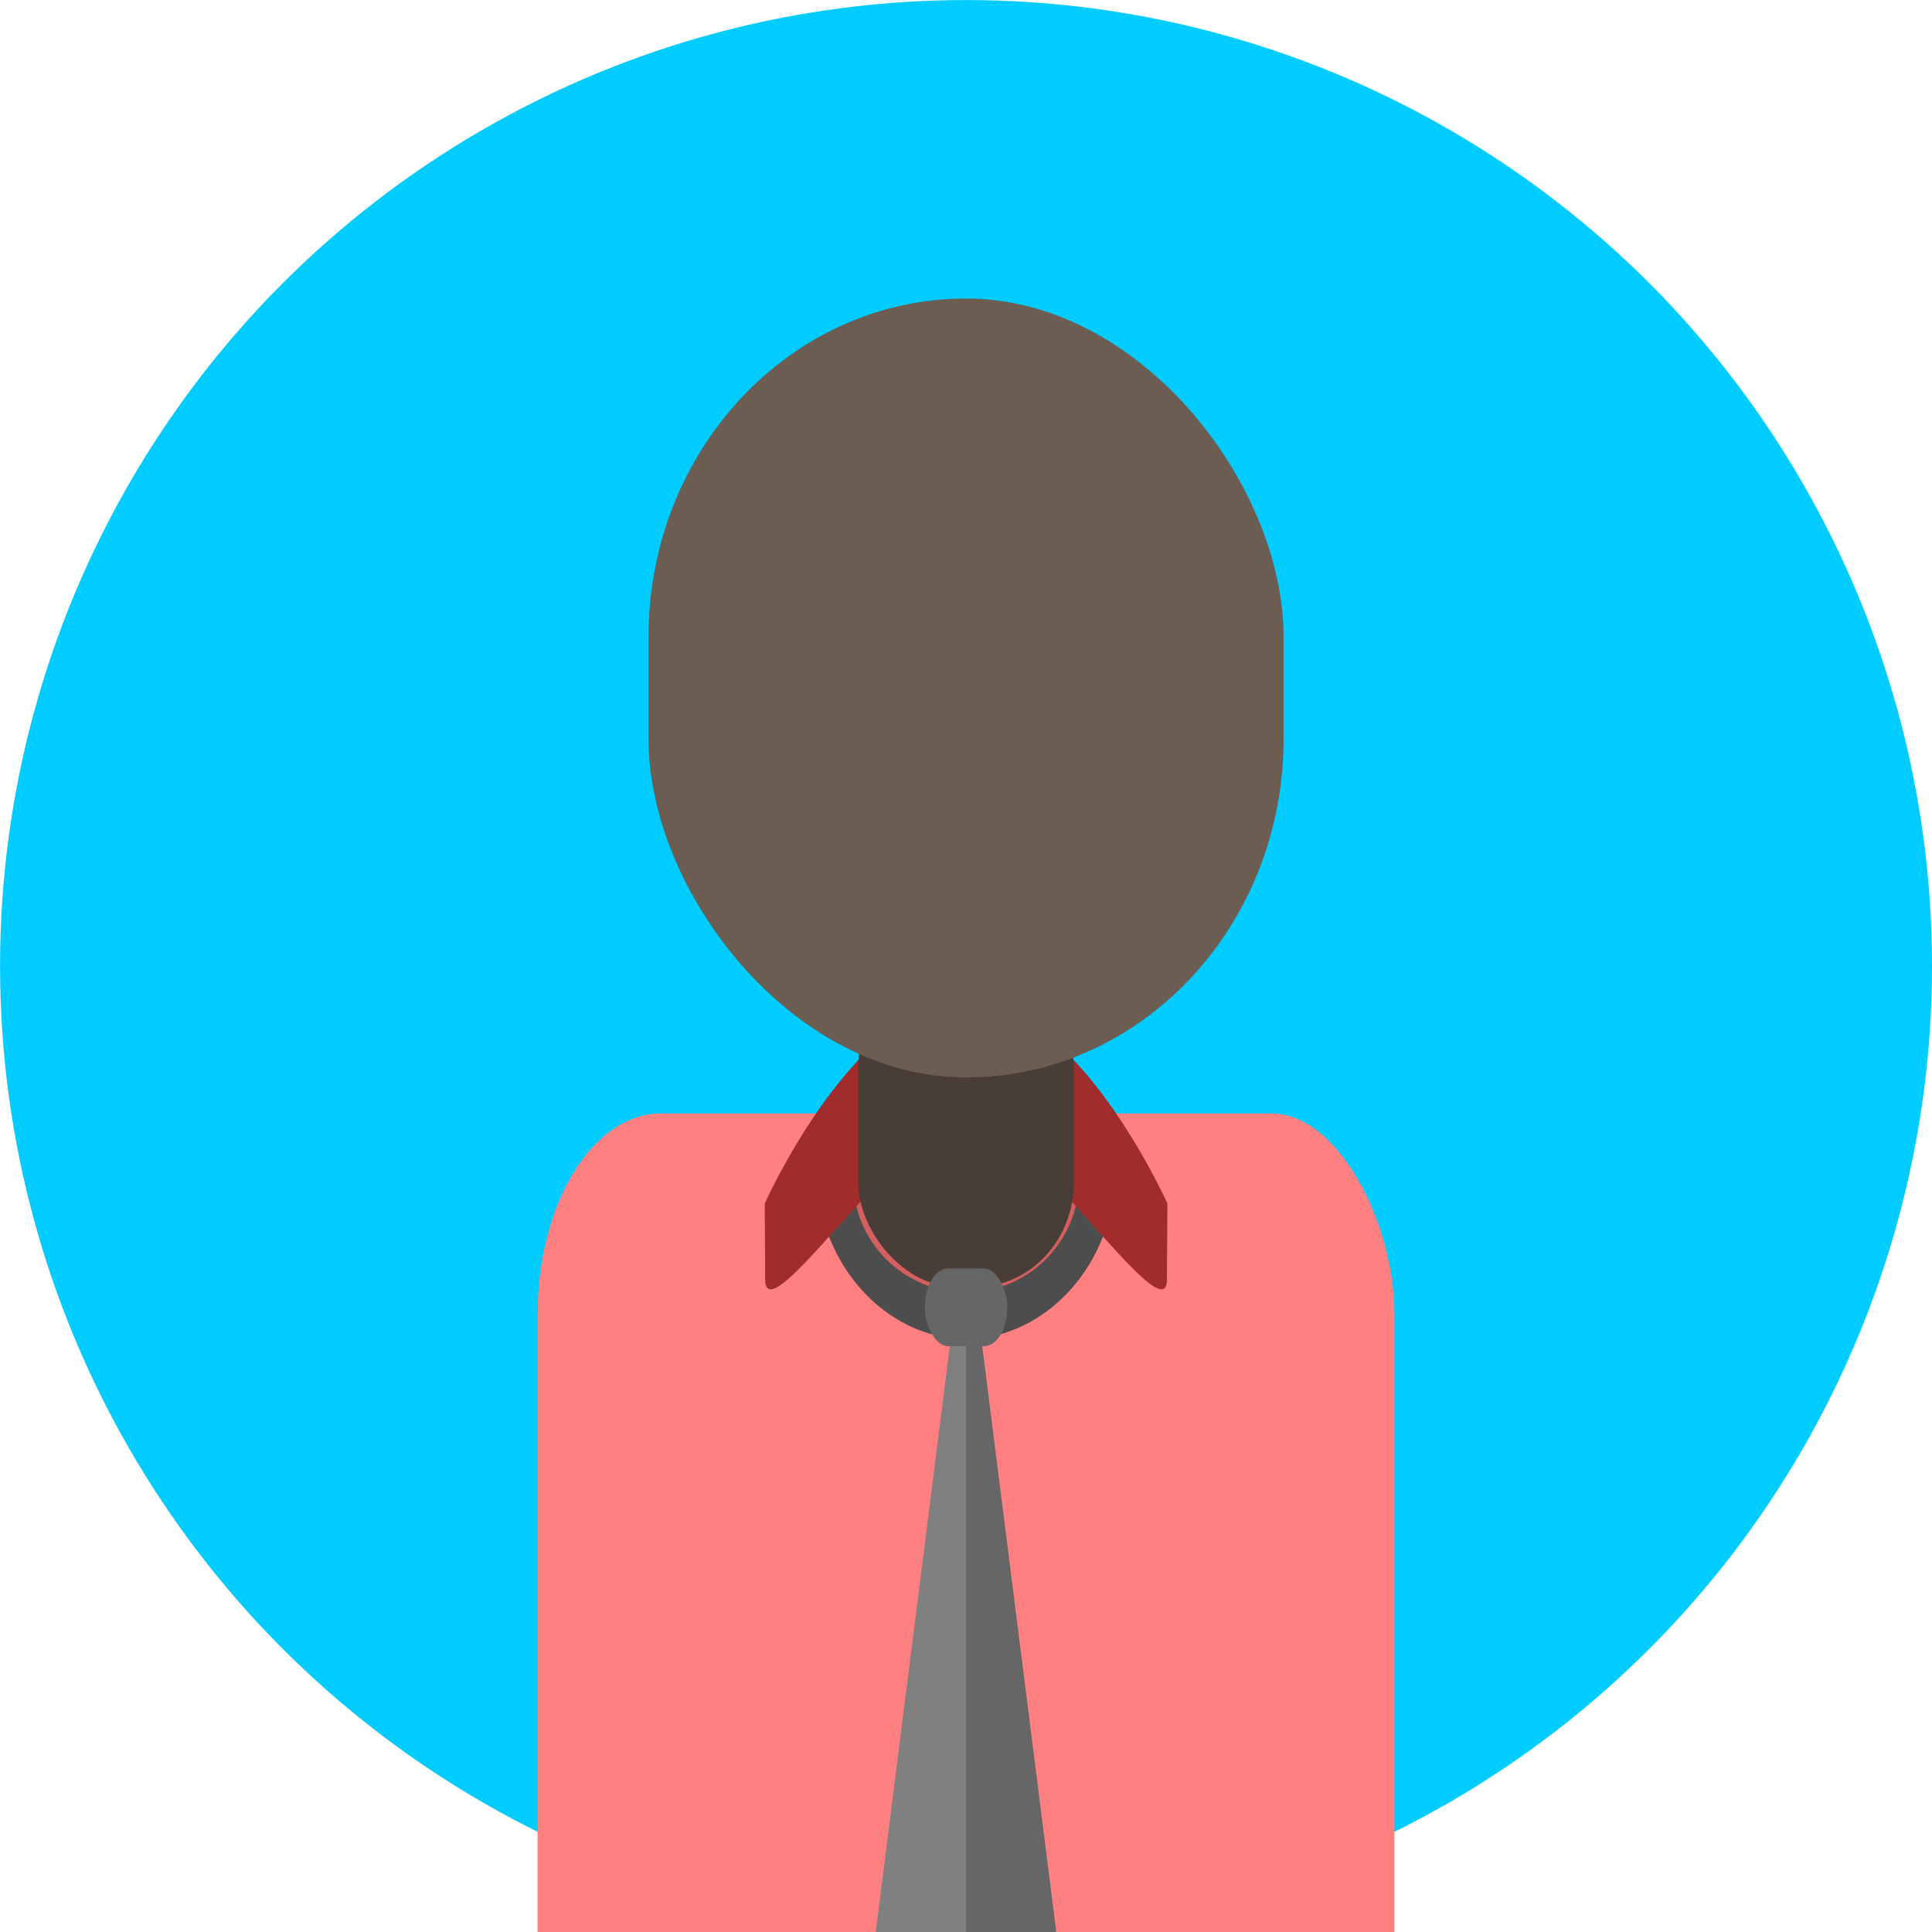 <?xml version="1.0" encoding="UTF-8" standalone="no"?>
<!-- Created with Inkscape (http://www.inkscape.org/) -->

<svg
   xmlns:dc="http://purl.org/dc/elements/1.1/"
   xmlns:cc="http://creativecommons.org/ns#"
   xmlns:rdf="http://www.w3.org/1999/02/22-rdf-syntax-ns#"
   xmlns:svg="http://www.w3.org/2000/svg"
   xmlns="http://www.w3.org/2000/svg"
   xmlns:sodipodi="http://sodipodi.sourceforge.net/DTD/sodipodi-0.dtd"
   xmlns:inkscape="http://www.inkscape.org/namespaces/inkscape"
   width="30.469mm"
   height="30.469mm"
   viewBox="0 0 30.469 30.469"
   version="1.1"
   id="svg8"
   inkscape:version="0.92.1 r"
   sodipodi:docname="defaultProfileNigger.svg">
  <defs
     id="defs2" />
  <sodipodi:namedview
     id="base"
     pagecolor="#ffffff"
     bordercolor="#666666"
     borderopacity="1.0"
     inkscape:pageopacity="0.0"
     inkscape:pageshadow="2"
     inkscape:zoom="4"
     inkscape:cx="15.827264"
     inkscape:cy="45.636605"
     inkscape:document-units="mm"
     inkscape:current-layer="layer1"
     showgrid="false"
     inkscape:object-nodes="true"
     inkscape:snap-nodes="false"
     inkscape:snap-intersection-paths="true"
     inkscape:object-paths="true"
     inkscape:snap-smooth-nodes="true"
     inkscape:snap-midpoints="true"
     inkscape:window-width="2560"
     inkscape:window-height="1025"
     inkscape:window-x="0"
     inkscape:window-y="31"
     inkscape:window-maximized="1"
     fit-margin-top="0"
     fit-margin-left="0"
     fit-margin-right="0"
     fit-margin-bottom="0" />
  <g
     inkscape:label="Layer 1"
     inkscape:groupmode="layer"
     id="layer1"
     transform="translate(-33.141,-40.421)">
    <circle
       style="opacity:1;fill:#00ccff;fill-opacity:1;stroke:none;stroke-width:0.106;stroke-miterlimit:4;stroke-dasharray:none;stroke-opacity:1"
       id="path4485"
       cx="48.376"
       cy="55.656"
       r="15.234" />
    <rect
       style="opacity:1;fill:#ff8080;fill-opacity:1;stroke:none;stroke-width:0.106;stroke-miterlimit:4;stroke-dasharray:none;stroke-opacity:1"
       id="rect4487"
       width="13.513"
       height="16.442"
       x="41.619"
       y="57.98"
       rx="1.949"
       ry="3.166" />
    <circle
       style="opacity:1;fill:#d35f5f;fill-opacity:1;stroke:none;stroke-width:0.106;stroke-miterlimit:4;stroke-dasharray:none;stroke-opacity:1"
       id="path4493"
       cx="48.376"
       cy="59.397"
       r="1.876" />
    <path
       style="opacity:1;fill:#4d4d4d;fill-opacity:1;stroke:none;stroke-width:0.232;stroke-miterlimit:4;stroke-dasharray:none;stroke-opacity:1"
       d="m 48.376,56.691 c -1.287,-3.21e-4 -2.33,1.043 -2.33,2.33 3.06e-4,1.287 1.044,2.516 2.33,2.516 1.286,-3.06e-4 2.329,-1.23 2.329,-2.516 3.22e-4,-1.287 -1.042,-2.33 -2.329,-2.33 z m 0,0.549 c 0.983,3e-6 1.781,0.797 1.781,1.781 -5e-6,0.983 -0.797,1.781 -1.781,1.781 -0.983,-4e-6 -1.781,-0.797 -1.781,-1.781 2e-6,-0.983 0.797,-1.781 1.781,-1.781 z"
       id="path4532"
       inkscape:connector-curvature="0"
       sodipodi:nodetypes="cccccccccc" />
    <g
       id="g4510"
       transform="translate(48.165,-5.147)"
       style="fill:#a02c2c">
      <path
         sodipodi:nodetypes="cscccc"
         inkscape:connector-curvature="0"
         id="circle4501"
         d="m 3.386,64.545 -0.006,1.203 c -0.004,0.921 -2.287,-2.6 -3.174,-2.6 l -0.033,-1.815 c 1.774,0 3.213,3.213 3.213,3.213 z"
         style="opacity:1;fill:#a02c2c;fill-opacity:1;stroke:none;stroke-width:0.106;stroke-miterlimit:4;stroke-dasharray:none;stroke-opacity:1" />
      <path
         style="opacity:1;fill:#a02c2c;fill-opacity:1;stroke:none;stroke-width:0.106;stroke-miterlimit:4;stroke-dasharray:none;stroke-opacity:1"
         d="m -2.963,64.545 0.006,1.203 c 0.004,0.921 2.287,-2.6 3.174,-2.6 l 0.033,-1.815 c -1.774,0 -3.213,3.213 -3.213,3.213 z"
         id="path4506"
         inkscape:connector-curvature="0"
         sodipodi:nodetypes="cscccc" />
    </g>
    <rect
       style="opacity:1;fill:#483e37;fill-opacity:1;stroke:none;stroke-width:0.106;stroke-miterlimit:4;stroke-dasharray:none;stroke-opacity:1"
       id="rect4495"
       width="3.402"
       height="5.103"
       x="46.675"
       y="55.618"
       rx="1.559"
       ry="1.654" />
    <rect
       style="opacity:1;fill:#6c5d53;fill-opacity:1;stroke:none;stroke-width:0.106;stroke-miterlimit:4;stroke-dasharray:none;stroke-opacity:1"
       id="rect4497"
       width="10.016"
       height="12.284"
       x="43.368"
       y="45.129"
       rx="5.008"
       ry="5.339" />
    <path
       style="fill:#666666;stroke:none;stroke-width:0.529px;stroke-linecap:butt;stroke-linejoin:miter;stroke-opacity:1"
       d="m 48.376,60.696 v 13.905 l 1.439,-3.586 -1.211,-9.581 z"
       id="path4516"
       inkscape:connector-curvature="0"
       sodipodi:nodetypes="ccccc" />
    <path
       sodipodi:nodetypes="ccccc"
       inkscape:connector-curvature="0"
       id="path4530"
       d="M 48.376,60.696 V 74.601 L 46.936,71.016 48.147,61.435 Z"
       style="fill:#808080;stroke:none;stroke-width:0.529px;stroke-linecap:butt;stroke-linejoin:miter;stroke-opacity:1" />
    <rect
       style="opacity:1;fill:#666666;fill-opacity:1;stroke:none;stroke-width:0.739;stroke-miterlimit:4;stroke-dasharray:none;stroke-opacity:1"
       id="rect4520"
       width="1.298"
       height="1.226"
       x="47.727"
       y="60.426"
       rx="0.368"
       ry="0.599" />
  </g>
</svg>
